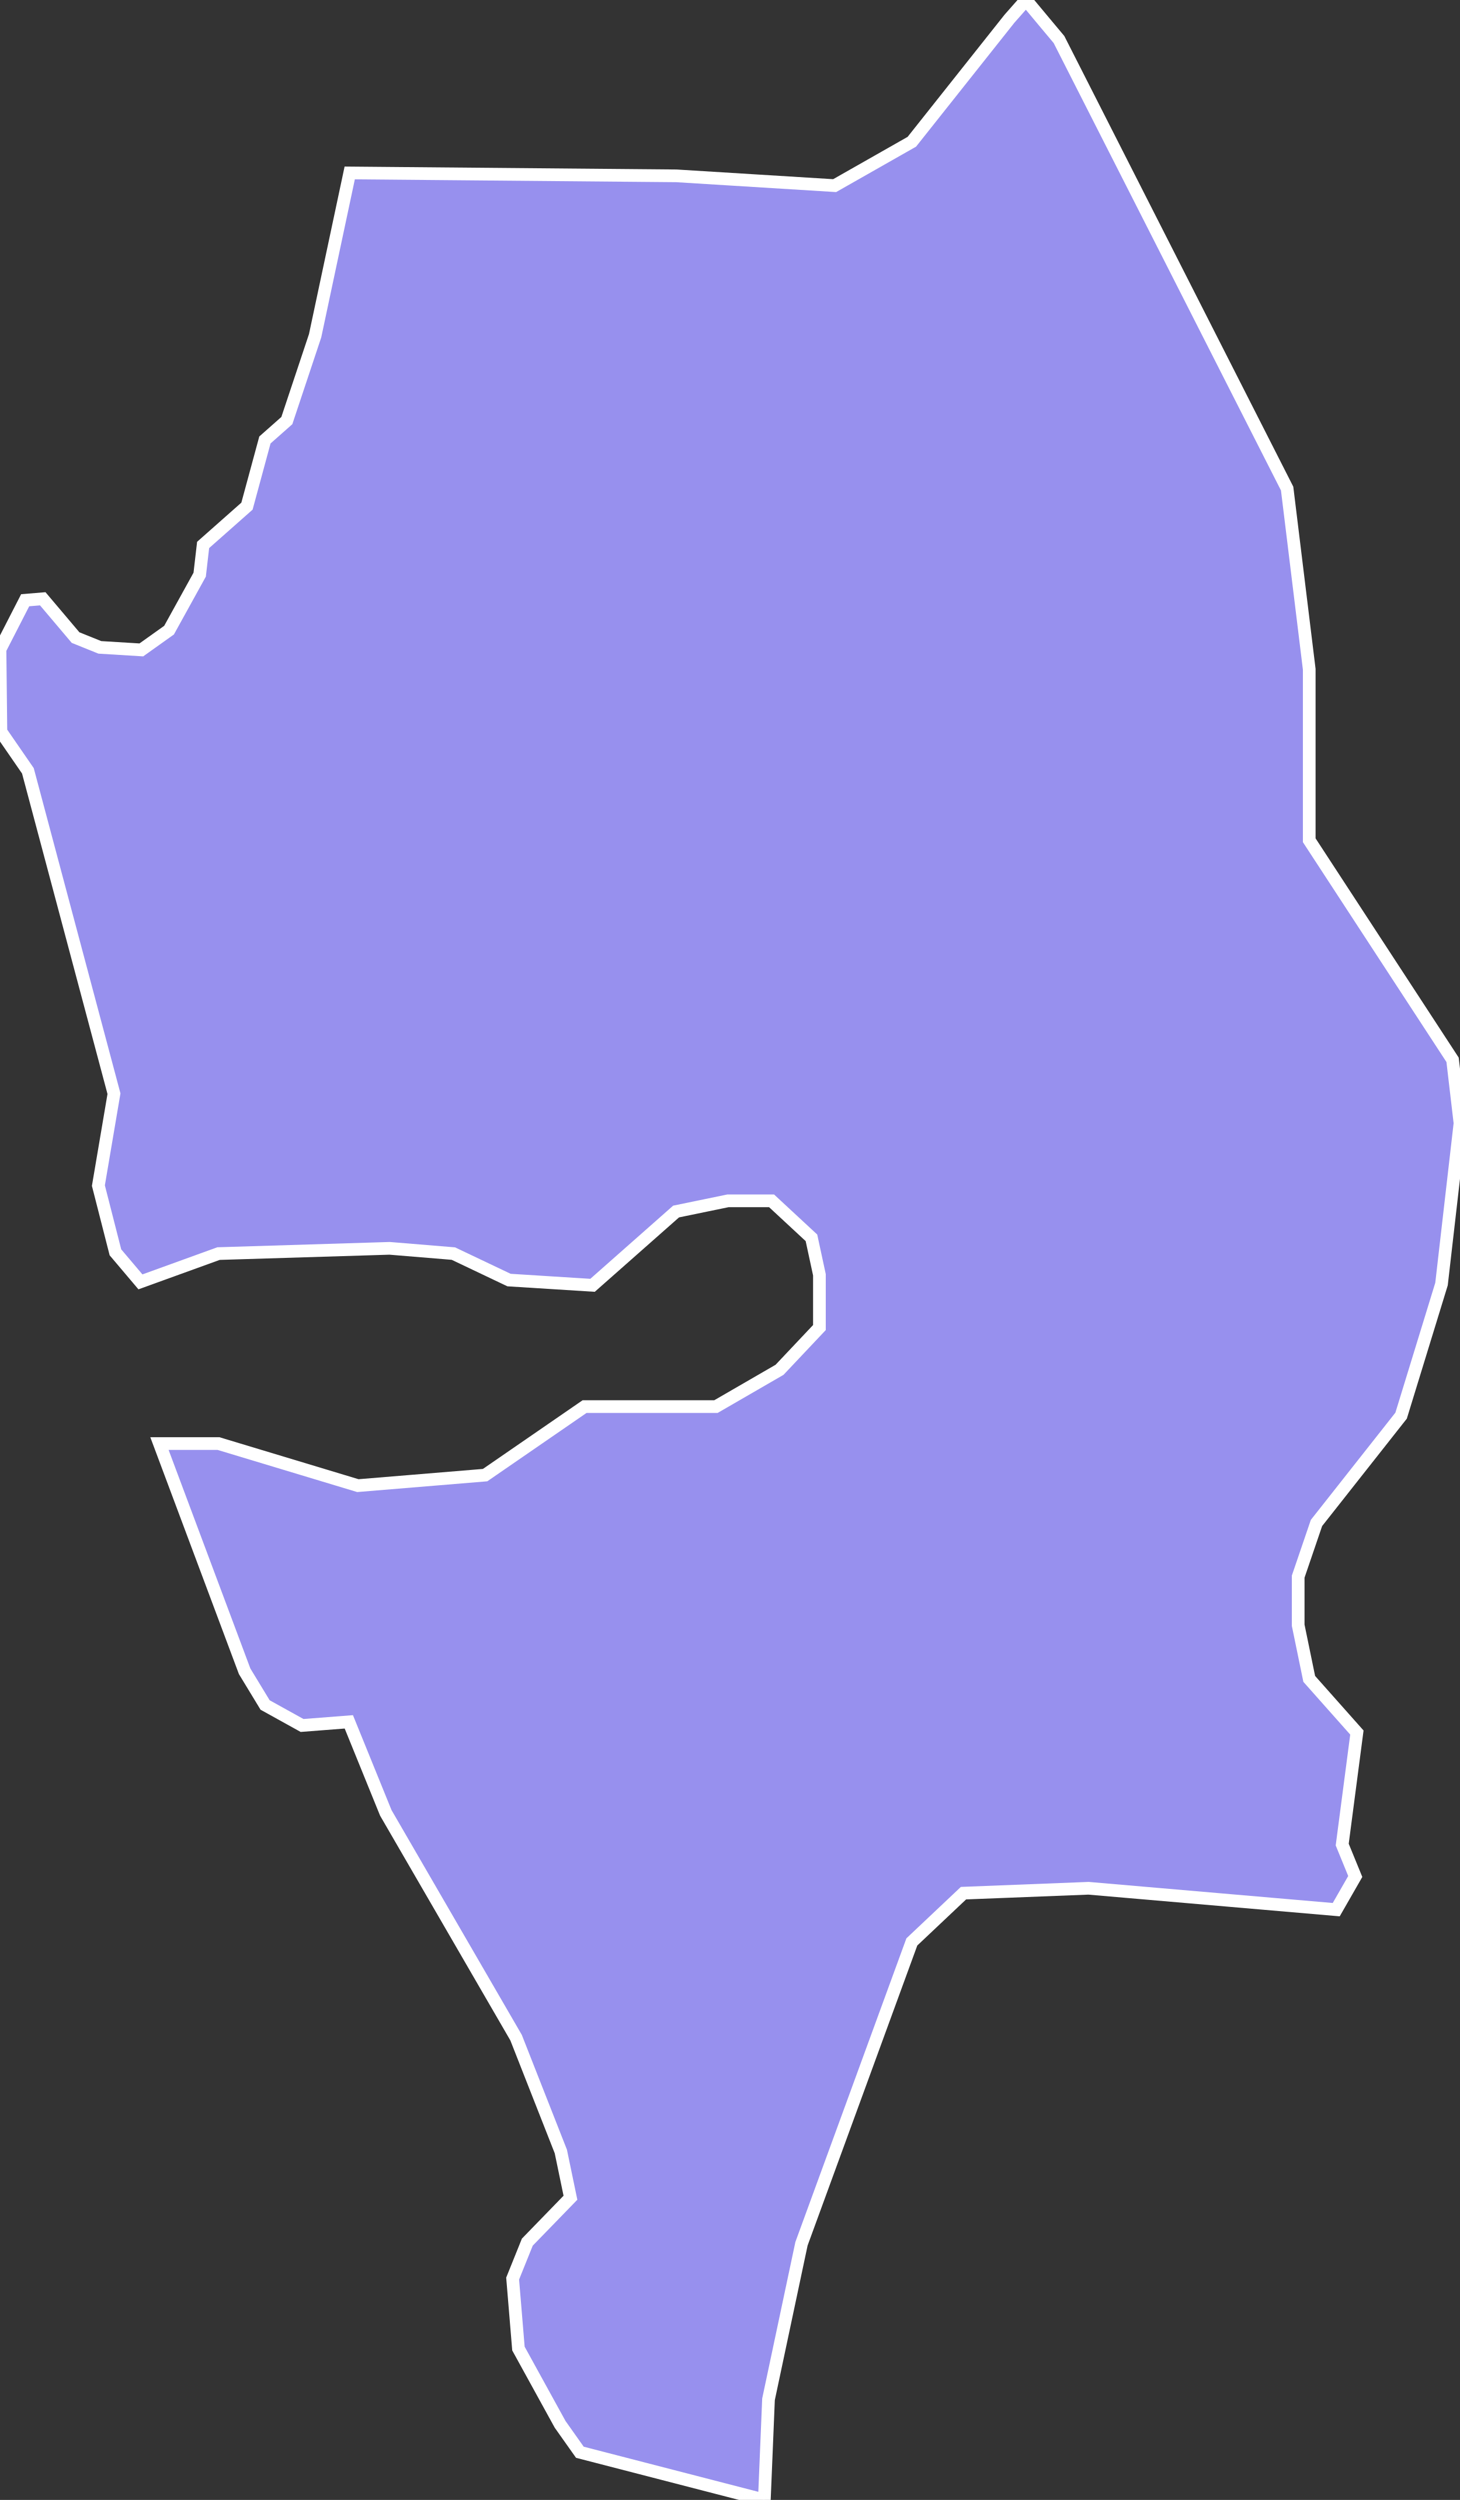<svg xmlns="http://www.w3.org/2000/svg" viewBox="12.17 370.202 80.57 137.9" width="80.57" height="137.9">
            <rect x="12.17" y="370.202" width="80.57" height="137.9" fill="#333333" stroke="none"/>
            <path 
                d="m 70.61,372.382 12.59,24.77 1.22,9.97 0,9.43 7.91,12.11 0.41,3.5 -1.02,8.87 -2.23,7.26 -4.67,5.92 -1.01,2.96 0,2.68 0.61,2.96 2.63,2.96 -0.81,6.18 0.72,1.76 0,0 -1.05,1.83 0,0 -13.67,-1.18 -6.9,0.27 -2.85,2.69 -6.09,16.65 -1.82,8.58 -0.23,5.55 0,0 -10.18,-2.63 -1.09,-1.54 -2.3,-4.18 -0.32,-3.86 0.81,-2.01 2.38,-2.45 -0.53,-2.55 -2.47,-6.28 -7.19,-12.4 -2.04,-5.02 -2.58,0.2 -2.04,-1.13 -1.13,-1.86 -4.7,-12.56 0,0 3.26,0 7.69,2.32 7.02,-0.58 5.49,-3.78 7.25,0 3.51,-2.03 2.2,-2.33 0,-2.91 -0.44,-2.04 -2.2,-2.04 -2.41,0 -2.86,0.59 -4.61,4.07 -4.61,-0.29 -3.07,-1.46 -3.52,-0.29 -9.44,0.29 -4.31,1.56 0,0 -1.38,-1.63 -0.94,-3.68 0.86,-5.07 -4.75,-17.81 -1.49,-2.16 -0.05,-4.54 1.39,-2.71 0.97,-0.08 1.81,2.14 1.34,0.54 2.29,0.14 1.53,-1.09 1.69,-3.06 0.19,-1.64 2.42,-2.14 0.99,-3.65 1.21,-1.07 1.56,-4.68 1.91,-8.98 0,0 18.03,0.16 8.73,0.54 4.26,-2.42 5.39,-6.79 0,0 0.91,-1.03 1.05,1.26 0,0 z" 
                fill="rgb(151, 144, 238)" 
                stroke="white" 
                stroke-width=".7px"
                title="Struga" 
                id="MK-72" 
            />
        </svg>